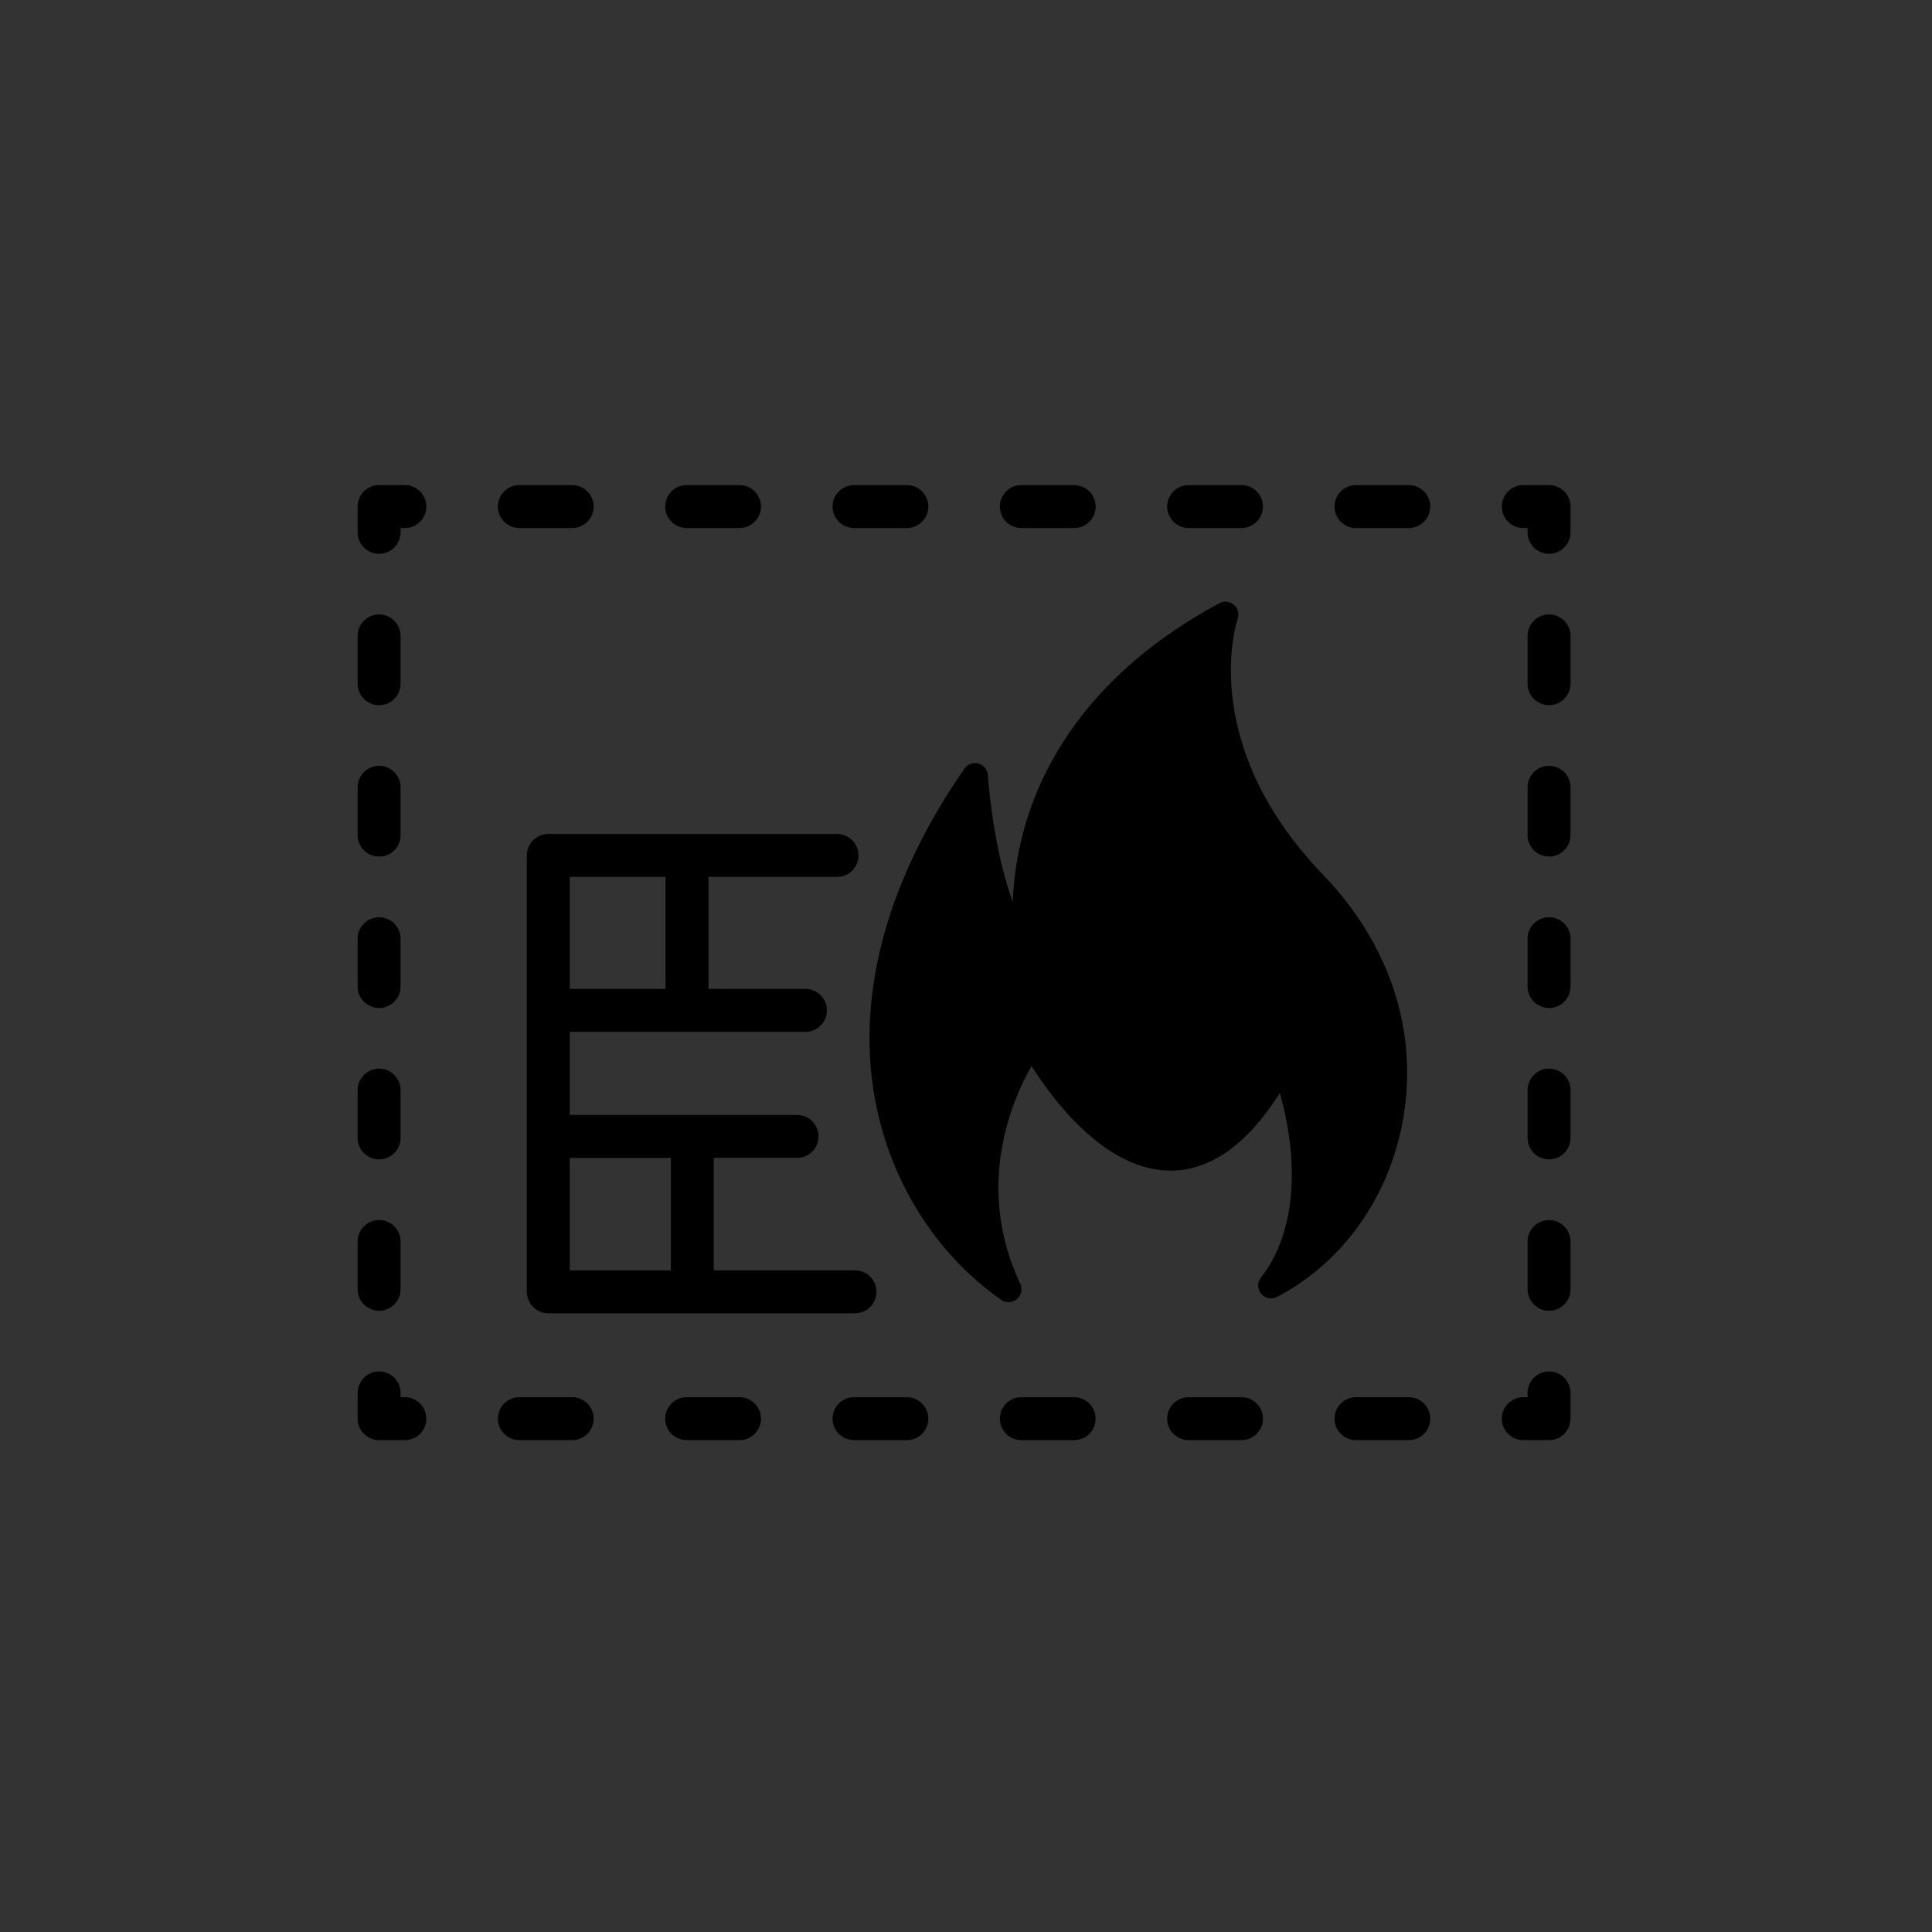 <?xml version="1.0" encoding="utf-8"?>
<!-- Generator: Adobe Illustrator 16.0.0, SVG Export Plug-In . SVG Version: 6.00 Build 0)  -->
<!DOCTYPE svg PUBLIC "-//W3C//DTD SVG 1.1//EN" "http://www.w3.org/Graphics/SVG/1.1/DTD/svg11.dtd">
<svg version="1.1" id="Layer_1" xmlns="http://www.w3.org/2000/svg" xmlns:xlink="http://www.w3.org/1999/xlink" x="0px" y="0px"
	 width="225px" height="225px" viewBox="0 0 225 225" enable-background="new 0 0 225 225" xml:space="preserve">
<rect x="0" y="0" width="225" height="225" fill="#333333" stroke="none"/>
<g>
	<circle fill="#FF8158" cx="5346.54" cy="217.932" r="112.265"/>
</g>
<g>
	<rect x="5270" y="201" fill="#FFFFFF" width="102" height="15"/>
	<path fill="none" stroke="#FFFFFF" stroke-width="5" stroke-miterlimit="10" d="M5373,243.731c0,5.578-4.339,10.729-9.19,10.729
		h-84.081c-4.856,0-10.105-5.151-10.105-10.729v-50.492c0-5.577,5.249-9.222,10.105-9.222h84.081c4.852,0,9.19,3.645,9.19,9.222
		V243.731z"/>
</g>
<path fill="none" stroke="#FFFFFF" stroke-width="5" stroke-linecap="round" stroke-miterlimit="10" d="M5406.875,171.34
	c26.049,26.052,28.023,67.061,5.924,95.379"/>
<path fill="none" stroke="#FFFFFF" stroke-width="5" stroke-linecap="round" stroke-miterlimit="10" d="M5396.32,185.959
	c17.926,17.924,19.283,46.143,4.078,65.629"/>
<path fill="none" stroke="#FFFFFF" stroke-width="5" stroke-linecap="round" stroke-miterlimit="10" d="M5388.336,202.912
	c8.805,8.804,9.475,22.666,2.004,32.234"/>
<path d="M99.571,147.945H83.123v-13.098h9.699c1.381,0,2.5-1.119,2.5-2.5s-1.119-2.5-2.5-2.5H66.356v-9.68h27.442
	c1.381,0,2.5-1.119,2.5-2.5s-1.119-2.5-2.5-2.5H82.507v-13.043h14.972c1.381,0,2.5-1.119,2.5-2.5s-1.119-2.5-2.5-2.5H63.856
	c-1.381,0-2.5,1.119-2.5,2.5v50.82c0,1.381,1.119,2.5,2.5,2.5h35.715c1.381,0,2.5-1.119,2.5-2.5S100.952,147.945,99.571,147.945z
	 M77.507,102.125v13.043h-11.15v-13.043H77.507z M66.356,134.848h11.767v13.098H66.356V134.848z"/>
<g>
	<path d="M44.15,64.494c-1.381,0-2.5-1.119-2.5-2.5v-3c0-1.381,1.119-2.5,2.5-2.5h3c1.381,0,2.5,1.119,2.5,2.5s-1.119,2.5-2.5,2.5
		h-0.5v0.5C46.65,63.375,45.531,64.494,44.15,64.494z"/>
	<path d="M164.069,61.494h-6.153c-1.381,0-2.5-1.119-2.5-2.5s1.119-2.5,2.5-2.5h6.153c1.381,0,2.5,1.119,2.5,2.5
		S165.45,61.494,164.069,61.494z M144.583,61.494h-6.153c-1.381,0-2.5-1.119-2.5-2.5s1.119-2.5,2.5-2.5h6.153
		c1.381,0,2.5,1.119,2.5,2.5S145.964,61.494,144.583,61.494z M125.097,61.494h-6.153c-1.381,0-2.5-1.119-2.5-2.5s1.119-2.5,2.5-2.5
		h6.153c1.381,0,2.5,1.119,2.5,2.5S126.478,61.494,125.097,61.494z M105.61,61.494h-6.153c-1.381,0-2.5-1.119-2.5-2.5
		s1.119-2.5,2.5-2.5h6.153c1.381,0,2.5,1.119,2.5,2.5S106.991,61.494,105.61,61.494z M86.124,61.494H79.97
		c-1.381,0-2.5-1.119-2.5-2.5s1.119-2.5,2.5-2.5h6.154c1.381,0,2.5,1.119,2.5,2.5S87.504,61.494,86.124,61.494z M66.637,61.494
		h-6.154c-1.381,0-2.5-1.119-2.5-2.5s1.119-2.5,2.5-2.5h6.154c1.381,0,2.5,1.119,2.5,2.5S68.018,61.494,66.637,61.494z"/>
	<path d="M180.402,64.494c-1.381,0-2.5-1.119-2.5-2.5v-0.5h-0.5c-1.381,0-2.5-1.119-2.5-2.5s1.119-2.5,2.5-2.5h3
		c1.381,0,2.5,1.119,2.5,2.5v3C182.902,63.375,181.783,64.494,180.402,64.494z"/>
	<path d="M180.402,152.653c-1.381,0-2.5-1.119-2.5-2.5v-5.568c0-1.381,1.119-2.5,2.5-2.5s2.5,1.119,2.5,2.5v5.568
		C182.902,151.534,181.783,152.653,180.402,152.653z M180.402,135.021c-1.381,0-2.5-1.119-2.5-2.5v-5.568c0-1.381,1.119-2.5,2.5-2.5
		s2.5,1.119,2.5,2.5v5.568C182.902,133.902,181.783,135.021,180.402,135.021z M180.402,117.39c-1.381,0-2.5-1.119-2.5-2.5v-5.568
		c0-1.381,1.119-2.5,2.5-2.5s2.5,1.119,2.5,2.5v5.568C182.902,116.271,181.783,117.39,180.402,117.39z M180.402,99.758
		c-1.381,0-2.5-1.119-2.5-2.5V91.69c0-1.381,1.119-2.5,2.5-2.5s2.5,1.119,2.5,2.5v5.568
		C182.902,98.639,181.783,99.758,180.402,99.758z M180.402,82.126c-1.381,0-2.5-1.119-2.5-2.5v-5.568c0-1.381,1.119-2.5,2.5-2.5
		s2.5,1.119,2.5,2.5v5.568C182.902,81.007,181.783,82.126,180.402,82.126z"/>
	<path d="M180.402,167.717h-3c-1.381,0-2.5-1.119-2.5-2.5s1.119-2.5,2.5-2.5h0.5v-0.5c0-1.381,1.119-2.5,2.5-2.5s2.5,1.119,2.5,2.5
		v3C182.902,166.598,181.783,167.717,180.402,167.717z"/>
	<path d="M164.069,167.717h-6.153c-1.381,0-2.5-1.119-2.5-2.5s1.119-2.5,2.5-2.5h6.153c1.381,0,2.5,1.119,2.5,2.5
		S165.45,167.717,164.069,167.717z M144.583,167.717h-6.154c-1.381,0-2.5-1.119-2.5-2.5s1.119-2.5,2.5-2.5h6.154
		c1.381,0,2.5,1.119,2.5,2.5S145.964,167.717,144.583,167.717z M125.097,167.717h-6.154c-1.381,0-2.5-1.119-2.5-2.5
		s1.119-2.5,2.5-2.5h6.154c1.381,0,2.5,1.119,2.5,2.5S126.478,167.717,125.097,167.717z M105.61,167.717h-6.154
		c-1.381,0-2.5-1.119-2.5-2.5s1.119-2.5,2.5-2.5h6.154c1.381,0,2.5,1.119,2.5,2.5S106.991,167.717,105.61,167.717z M86.123,167.717
		H79.97c-1.381,0-2.5-1.119-2.5-2.5s1.119-2.5,2.5-2.5h6.153c1.381,0,2.5,1.119,2.5,2.5S87.504,167.717,86.123,167.717z
		 M66.637,167.717h-6.154c-1.381,0-2.5-1.119-2.5-2.5s1.119-2.5,2.5-2.5h6.154c1.381,0,2.5,1.119,2.5,2.5
		S68.018,167.717,66.637,167.717z"/>
	<path d="M47.15,167.717h-3c-1.381,0-2.5-1.119-2.5-2.5v-3c0-1.381,1.119-2.5,2.5-2.5s2.5,1.119,2.5,2.5v0.5h0.5
		c1.381,0,2.5,1.119,2.5,2.5S48.531,167.717,47.15,167.717z"/>
	<path d="M44.15,152.653c-1.381,0-2.5-1.119-2.5-2.5v-5.568c0-1.381,1.119-2.5,2.5-2.5s2.5,1.119,2.5,2.5v5.568
		C46.65,151.534,45.531,152.653,44.15,152.653z M44.15,135.021c-1.381,0-2.5-1.119-2.5-2.5v-5.567c0-1.381,1.119-2.5,2.5-2.5
		s2.5,1.119,2.5,2.5v5.567C46.65,133.902,45.531,135.021,44.15,135.021z M44.15,117.39c-1.381,0-2.5-1.119-2.5-2.5v-5.568
		c0-1.381,1.119-2.5,2.5-2.5s2.5,1.119,2.5,2.5v5.568C46.65,116.271,45.531,117.39,44.15,117.39z M44.15,99.758
		c-1.381,0-2.5-1.119-2.5-2.5V91.69c0-1.381,1.119-2.5,2.5-2.5s2.5,1.119,2.5,2.5v5.568C46.65,98.639,45.531,99.758,44.15,99.758z
		 M44.15,82.126c-1.381,0-2.5-1.119-2.5-2.5v-5.568c0-1.381,1.119-2.5,2.5-2.5s2.5,1.119,2.5,2.5v5.568
		C46.65,81.007,45.531,82.126,44.15,82.126z"/>
</g>
<path d="M154.056,101.841c-14.78-15.374-9.972-29.629-9.922-29.771c0.205-0.584,0.031-1.235-0.438-1.638
	c-0.277-0.238-0.626-0.362-0.976-0.362c-0.243,0-0.486,0.059-0.709,0.179c-14.971,8.044-20.62,18.7-22.722,26.22
	c-0.907,3.243-1.256,6.18-1.34,8.562c-1.836-4.89-2.696-11.721-2.901-14.765c-0.042-0.636-0.482-1.175-1.097-1.345
	c-0.133-0.036-0.266-0.054-0.398-0.054c-0.483,0-0.947,0.233-1.234,0.645c-8.914,12.852-12.547,25.996-10.505,38.016
	c1.657,9.749,7.047,18.443,14.791,23.854c0.259,0.184,0.559,0.271,0.859,0.271c0.345,0,0.689-0.118,0.967-0.354
	c0.52-0.438,0.679-1.172,0.39-1.788c-5.317-11.27-1.018-21.275,1.305-25.364c2.546,4.021,8.651,12.184,16.205,12.184
	c4.645,0,8.914-3.038,12.722-9.043c2.437,8.708,1.667,16.58-2.205,21.489c-0.438,0.555-0.428,1.338,0.021,1.884
	c0.293,0.354,0.721,0.545,1.157,0.545c0.234,0,0.471-0.055,0.688-0.167c7.718-3.989,13.228-11.835,14.739-20.988
	C165.128,119.895,161.792,109.876,154.056,101.841z"/>
</svg>
